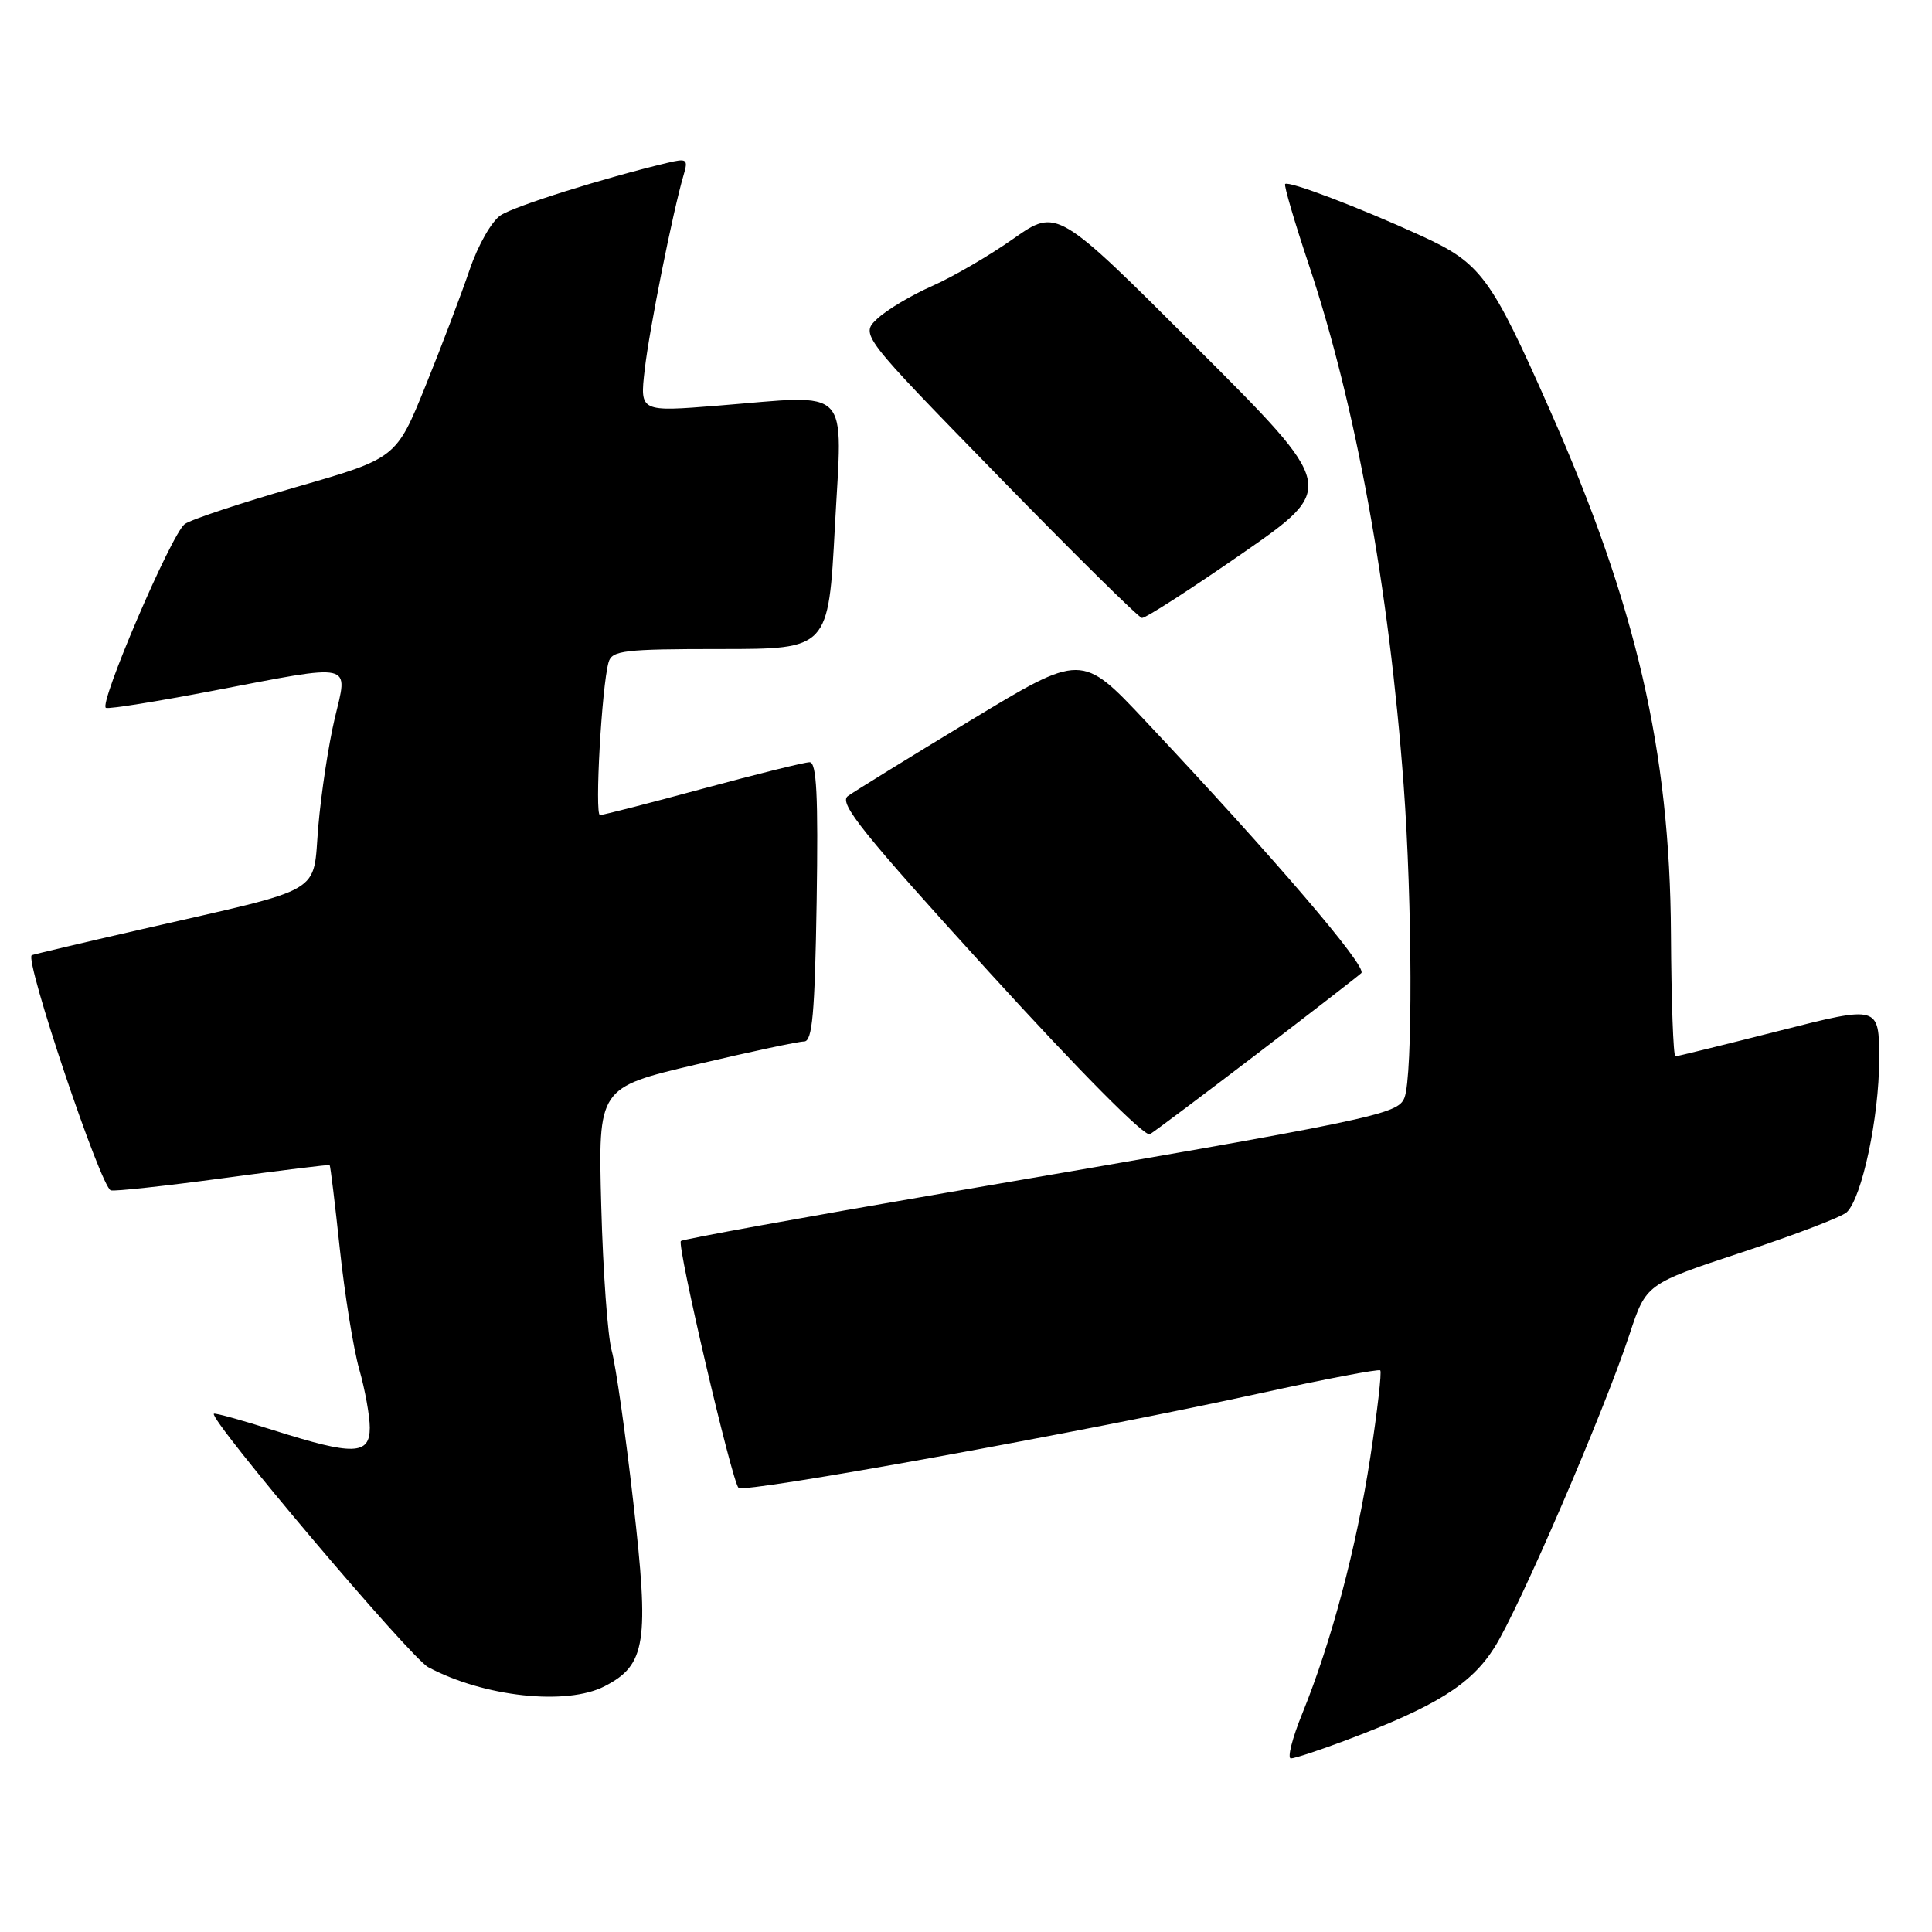 <?xml version="1.0" encoding="UTF-8" standalone="no"?>
<!DOCTYPE svg PUBLIC "-//W3C//DTD SVG 1.1//EN" "http://www.w3.org/Graphics/SVG/1.1/DTD/svg11.dtd" >
<svg xmlns="http://www.w3.org/2000/svg" xmlns:xlink="http://www.w3.org/1999/xlink" version="1.1" viewBox="0 0 256 256">
 <g >
 <path fill="currentColor"
d=" M 178.26 230.63 C 190.27 226.11 194.91 223.22 198.01 218.32 C 201.28 213.17 212.53 187.09 215.92 176.81 C 218.12 170.13 218.12 170.13 230.81 165.94 C 237.79 163.64 244.04 161.25 244.70 160.63 C 246.72 158.74 249.00 148.00 249.00 140.40 C 249.00 133.22 249.00 133.22 235.75 136.59 C 228.46 138.44 222.28 139.96 222.00 139.97 C 221.72 139.98 221.46 132.68 221.41 123.75 C 221.28 99.53 216.81 80.19 205.36 54.32 C 197.52 36.59 196.24 34.86 188.20 31.19 C 180.06 27.47 170.74 23.93 170.29 24.38 C 170.11 24.56 171.53 29.41 173.45 35.15 C 179.62 53.60 184.06 77.93 185.99 104.00 C 187.15 119.61 187.21 142.61 186.10 145.45 C 185.22 147.69 182.47 148.26 125.58 158.01 C 106.38 161.31 90.47 164.20 90.22 164.44 C 89.67 164.99 96.97 196.25 97.86 197.15 C 98.59 197.90 143.90 189.68 167.00 184.61 C 175.53 182.74 182.68 181.38 182.89 181.58 C 183.11 181.78 182.51 186.97 181.57 193.10 C 179.73 205.11 176.44 217.49 172.57 227.03 C 171.23 230.31 170.55 233.00 171.05 233.00 C 171.55 233.00 174.79 231.93 178.26 230.63 Z  M 80.13 223.43 C 85.59 220.61 86.05 217.66 83.91 199.00 C 82.88 189.93 81.59 180.93 81.06 179.00 C 80.52 177.07 79.90 168.44 79.67 159.81 C 79.25 144.12 79.25 144.12 92.21 141.06 C 99.34 139.38 105.79 138.00 106.55 138.00 C 107.64 138.00 107.97 134.35 108.21 119.50 C 108.43 105.43 108.21 101.00 107.28 101.00 C 106.61 101.00 100.24 102.58 93.14 104.50 C 86.03 106.43 79.90 108.00 79.50 108.00 C 78.78 108.00 79.73 90.95 80.64 87.75 C 81.08 86.19 82.67 86.00 95.45 86.00 C 109.77 86.00 109.77 86.00 110.63 69.75 C 111.64 50.87 113.03 52.31 95.14 53.75 C 84.79 54.58 84.79 54.58 85.42 49.04 C 86.02 43.71 89.17 27.96 90.58 23.20 C 91.21 21.08 91.03 20.95 88.38 21.59 C 79.96 23.60 68.23 27.29 66.35 28.52 C 65.16 29.29 63.34 32.48 62.24 35.71 C 61.16 38.89 58.53 45.83 56.39 51.12 C 52.50 60.73 52.50 60.73 39.17 64.56 C 31.85 66.67 25.23 68.86 24.47 69.45 C 22.69 70.80 13.01 93.40 14.04 93.80 C 14.46 93.97 20.80 92.95 28.12 91.55 C 47.17 87.90 46.14 87.67 44.34 95.25 C 43.53 98.69 42.56 105.08 42.18 109.46 C 41.39 118.70 43.49 117.47 18.74 123.14 C 10.91 124.93 4.37 126.48 4.21 126.57 C 3.22 127.16 13.34 157.28 14.68 157.73 C 15.15 157.88 21.83 157.16 29.52 156.12 C 37.21 155.08 43.58 154.30 43.68 154.38 C 43.78 154.46 44.39 159.47 45.03 165.51 C 45.68 171.56 46.83 178.72 47.60 181.43 C 48.37 184.14 49.00 187.63 49.00 189.18 C 49.00 192.81 46.82 192.87 36.33 189.54 C 32.07 188.19 28.47 187.19 28.34 187.33 C 27.64 188.03 54.38 219.65 56.74 220.91 C 64.11 224.85 75.09 226.04 80.13 223.43 Z  M 166.50 139.69 C 173.65 134.22 179.90 129.39 180.38 128.94 C 181.24 128.16 168.91 113.75 151.76 95.52 C 143.32 86.54 143.32 86.54 128.58 95.47 C 120.47 100.38 113.16 104.89 112.34 105.49 C 111.10 106.40 114.32 110.41 131.04 128.78 C 143.03 141.94 151.70 150.69 152.37 150.29 C 152.99 149.92 159.35 145.15 166.50 139.69 Z  M 164.62 73.32 C 177.13 64.63 177.13 64.63 158.59 46.10 C 140.06 27.57 140.06 27.57 134.28 31.63 C 131.10 33.87 126.26 36.69 123.51 37.90 C 120.77 39.11 117.51 41.05 116.26 42.22 C 114.00 44.35 114.00 44.35 132.25 63.06 C 142.29 73.35 150.86 81.82 151.31 81.88 C 151.75 81.95 157.74 78.09 164.62 73.32 Z "/>
</g>
</svg>